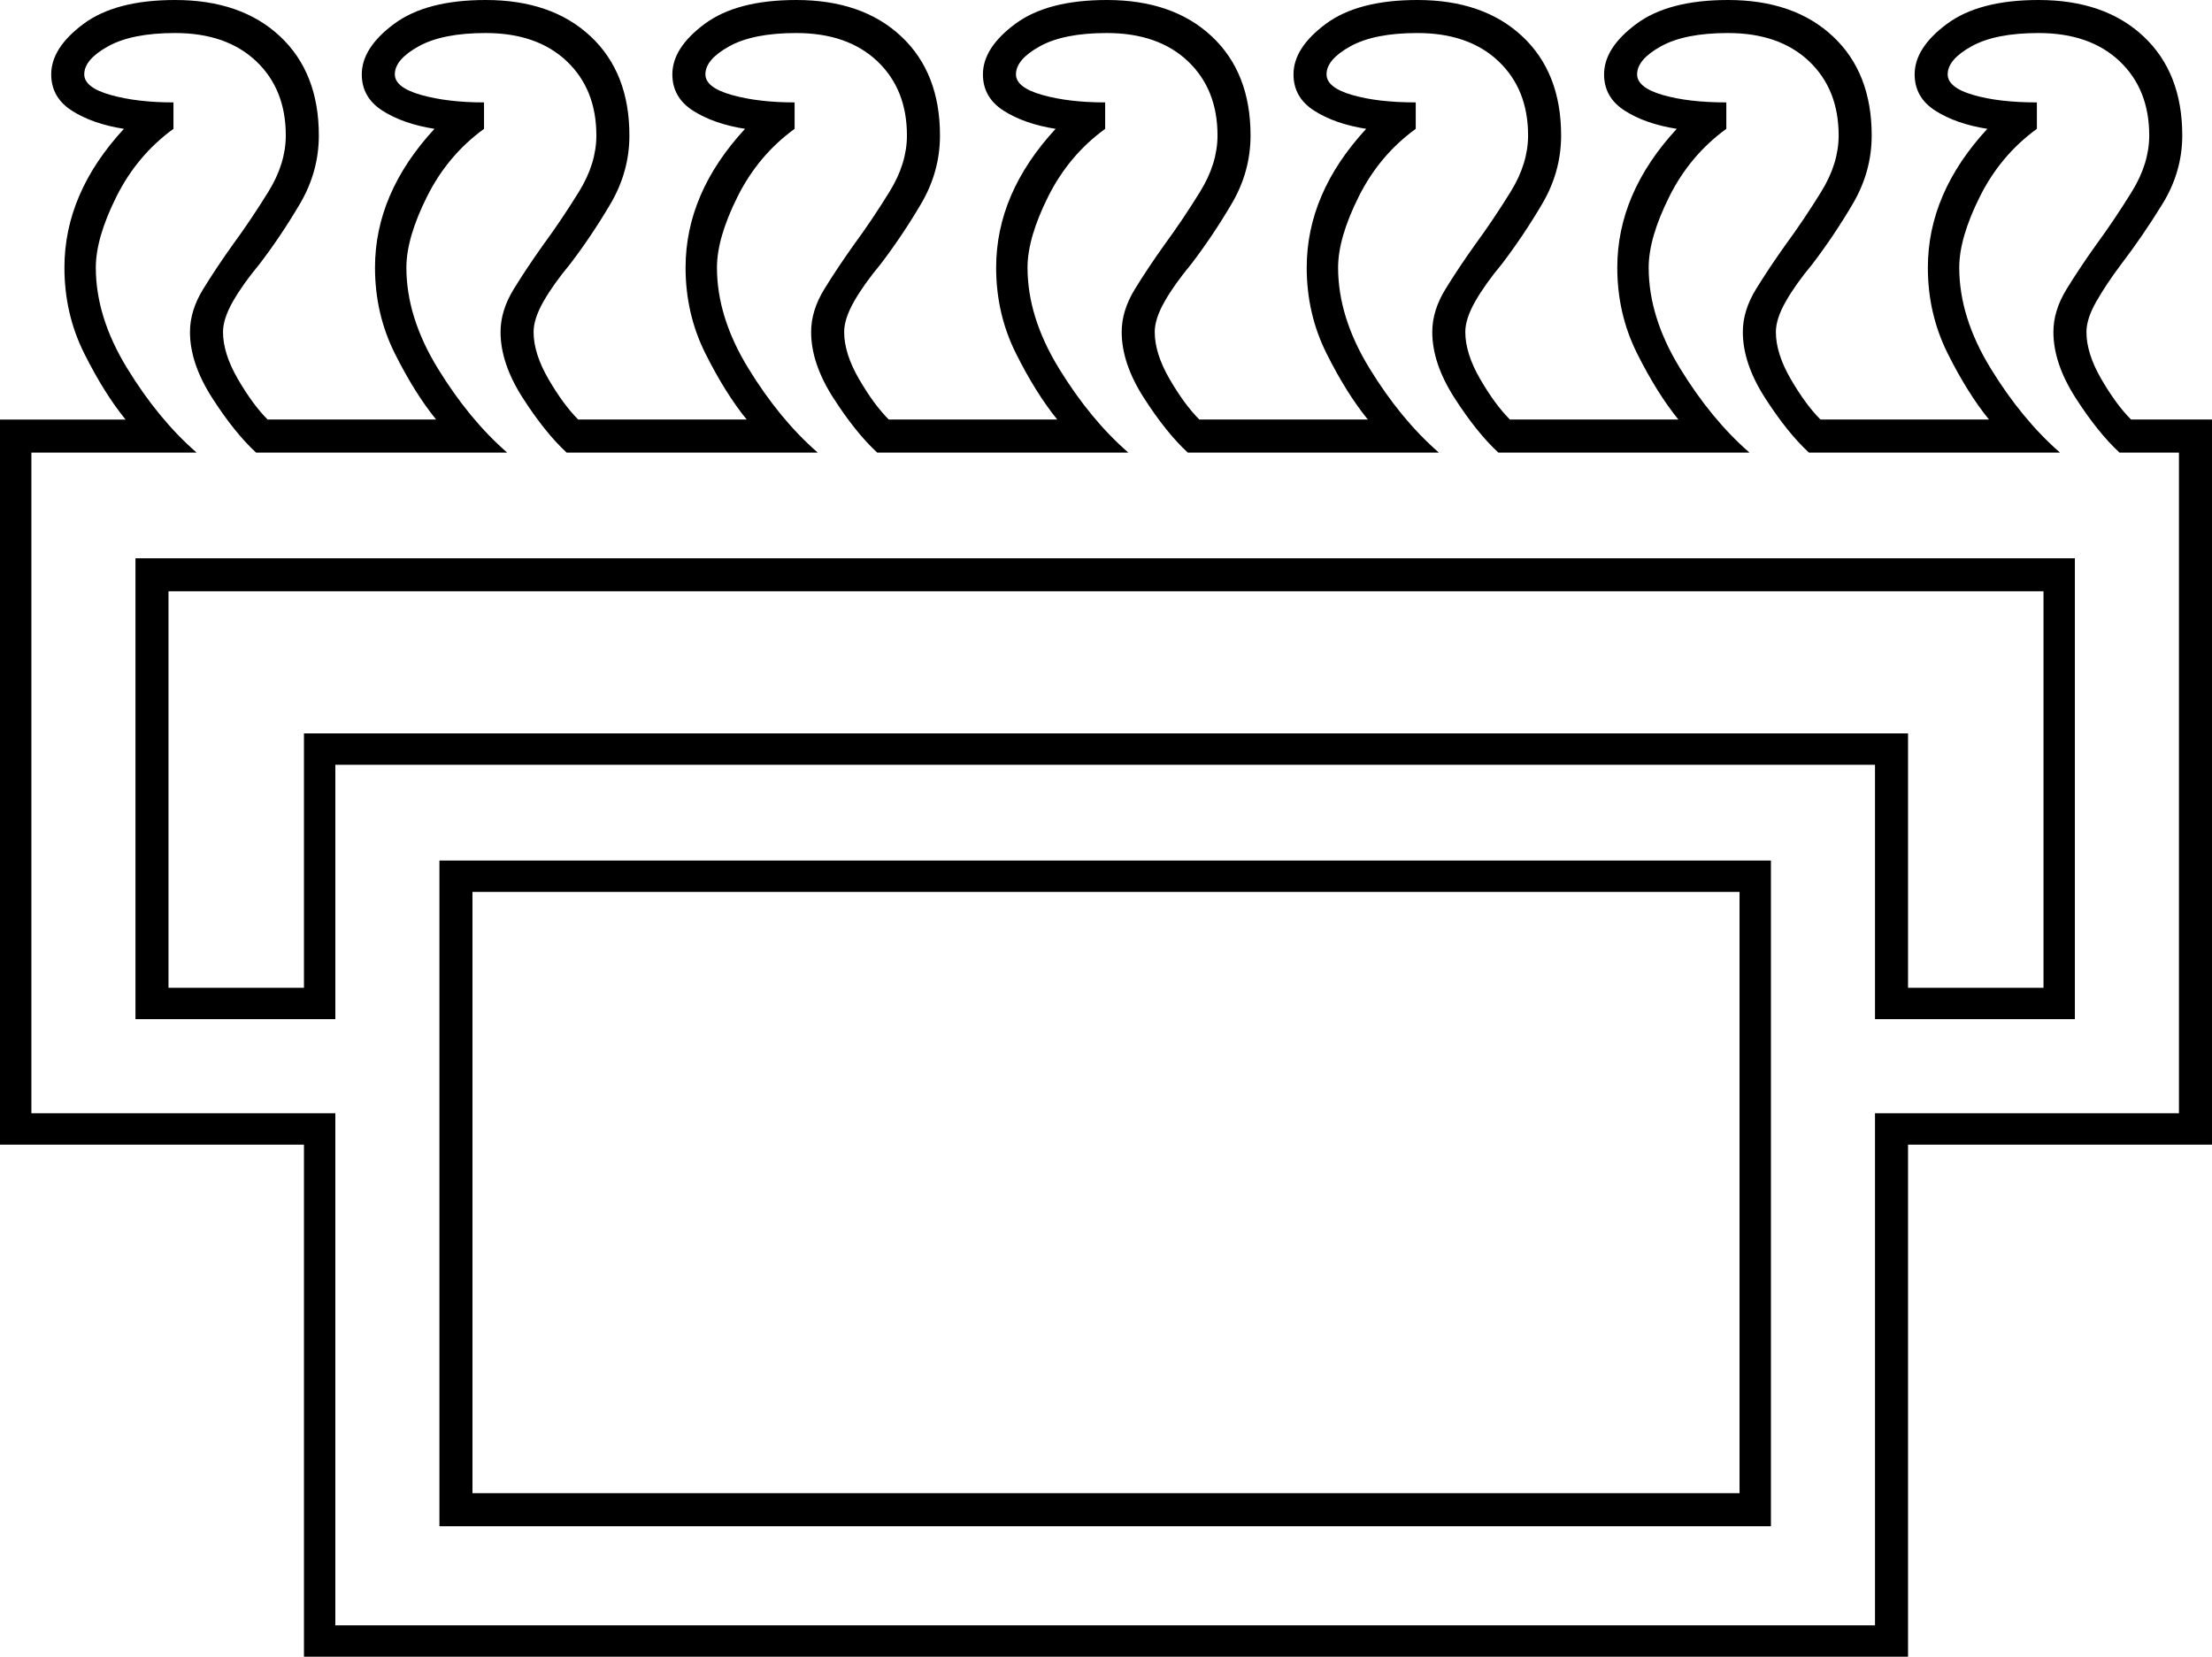 <svg xmlns="http://www.w3.org/2000/svg" viewBox="-10 0 1339 1003"><path d="M174 1003V693H-10V254h76q-13-16-25-40t-12-52q0-45 36-84-19-3-31.5-11T21 45q0-16 19.5-30.5T96 0q40 0 63.5 22T183 82q0 22-11.5 41.5T147 160q-10 12-16 22.5t-6 18.5q0 13 9 28.5t18 24.5h102q-13-16-25-40t-12-52q0-45 36-84-19-3-31.5-11T209 45q0-16 19.5-30.5T284 0q40 0 63.5 22T371 82q0 22-11.5 41.5T335 160q-10 12-16 22.5t-6 18.5q0 13 9 28.5t18 24.5h102q-13-16-25-40t-12-52q0-45 36-84-19-3-31.5-11T397 45q0-16 19.5-30.5T472 0q40 0 63.5 22T559 82q0 22-11.5 41.5T523 160q-10 12-16 22.5t-6 18.5q0 13 9 28.5t18 24.5h102q-13-16-25-40t-12-52q0-45 36-84-19-3-31.5-11T585 45q0-16 19.5-30.5T660 0q40 0 63.5 22T747 82q0 22-11.5 41.5T711 160q-10 12-16 22.5t-6 18.5q0 13 9 28.5t18 24.5h102q-13-16-25-40t-12-52q0-45 36-84-19-3-31.5-11T773 45q0-16 19.5-30.5T848 0q40 0 63.5 22T935 82q0 22-11.5 41.5T899 160q-10 12-16 22.5t-6 18.5q0 13 9 28.5t18 24.5h102q-13-16-25-40t-12-52q0-45 36-84-19-3-31.5-11T961 45q0-16 19.5-30.5T1036 0q40 0 63.5 22t23.5 60q0 22-11.5 41.5T1087 160q-10 12-16 22.5t-6 18.5q0 13 9 28.5t18 24.5h102q-13-16-25-40t-12-52q0-45 36-84-19-3-31.5-11T1149 45q0-16 19.5-30.5T1224 0q40 0 63.5 22t23.5 60q0 22-12 41.5t-25 36.5q-9 12-15 22.5t-6 18.5q0 13 9 28.5t18 24.5h49v439h-184v310zm19-19h932V674h184V274h-36q-13-12-26.5-33t-13.5-40q0-13 8-26t18-27q11-15 21.5-32t10.5-34q0-28-18-45t-49-17q-26 0-40.5 8T1169 45q0 8 15.5 12.5T1223 62v16q-22 16-34.5 41t-12.5 43q0 30 19 61t42 51h-152q-13-12-26.5-33t-13.5-40q0-13 8-26t18-27q11-15 21.5-32t10.5-34q0-28-18-45t-49-17q-26 0-40.5 8T981 45q0 8 15.5 12.5T1035 62v16q-22 16-34.5 41T988 162q0 30 19 61t42 51H897q-13-12-26.5-33T857 201q0-13 8-26t18-27q11-15 21.5-32T915 82q0-28-18-45t-49-17q-26 0-40.5 8T793 45q0 8 15.5 12.5T847 62v16q-22 16-34.5 41T800 162q0 30 19 61t42 51H709q-13-12-26.5-33T669 201q0-13 8-26t18-27q11-15 21.5-32T727 82q0-28-18-45t-49-17q-26 0-40.5 8T605 45q0 8 16 12.5t38 4.5v16q-22 16-34.5 41T612 162q0 30 19 61t42 51H521q-13-12-26.5-33T481 201q0-13 8-26t18-27q11-15 21.5-32T539 82q0-28-18-45t-49-17q-26 0-40.5 8T417 45q0 8 16 12.5t38 4.5v16q-22 16-34.5 41T424 162q0 30 19 61t42 51H333q-13-12-26.5-33T293 201q0-13 8-26t18-27q11-15 21.5-32T351 82q0-28-18-45t-49-17q-26 0-40.5 8T229 45q0 8 16 12.5t38 4.5v16q-22 16-34.5 41T236 162q0 30 19 61t42 51H145q-13-12-26.5-33T105 201q0-13 8-26t18-27q11-15 21.5-32T163 82q0-28-18-45T96 20q-26 0-40.5 8T41 45q0 8 16 12.5T95 62v16q-22 16-34.5 41T48 162q0 30 19 61t42 51H9v400h184zM72 617V338h1174v279h-121V463H193v154zm20-19h82V444h971v154h82V358H92zm164 326V521h806v403zm20-20h767V540H276z" fill="currentColor"/></svg>